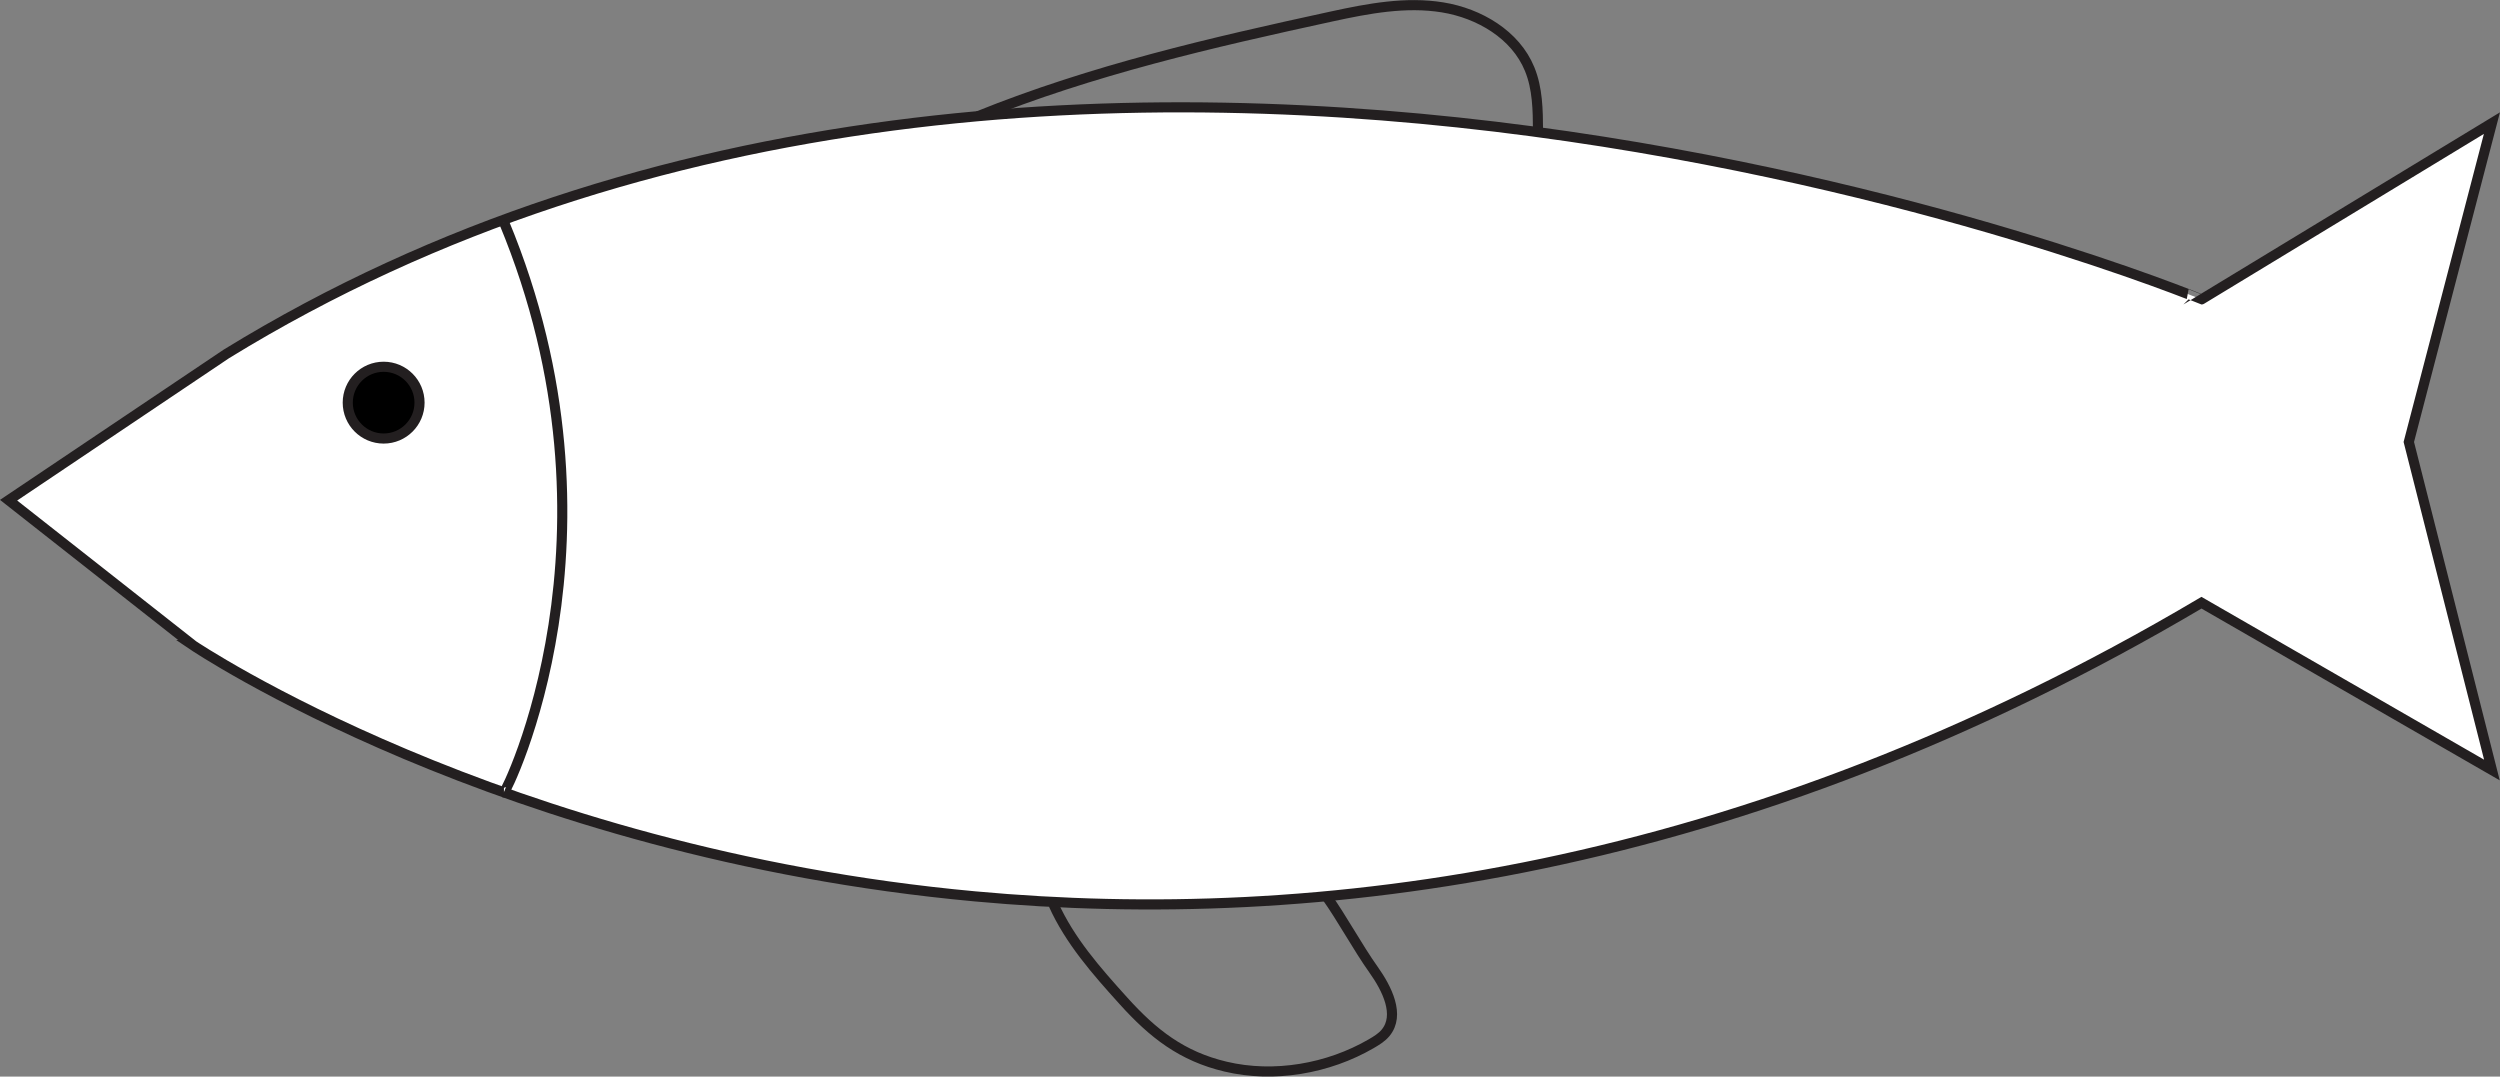 <?xml version="1.0" encoding="UTF-8"?>
<svg id="Layer_2" data-name="Layer 2" xmlns="http://www.w3.org/2000/svg" viewBox="0 0 247.3 106.5">
  <rect x="0" y="0" width="247.3" height="106.5" fill="#808080" stroke="none"/>
  <defs>
    <style>
      .cls-1 {
        fill: none;
      }

      .cls-1, .cls-2, .cls-3 {
        stroke: #231f20;
        stroke-miterlimit: 10;
      }

      .cls-2 {
        fill: #fff;
      }
    </style>
  </defs>
  <g id="Layer_1-2" data-name="Layer 1">
    <g>
      <path class="cls-2" d="m19.06,63.81s30.4,20.53,77.39,24.86c33.63,3.1,75.76-2.09,121.32-29.05l28.73,16.55-8.22-32.45,8.22-31.54-28.73,17.44S106.23-16.53,22.39,35.01L.85,49.48l18.22,14.33Z"/>
      <path class="cls-2" d="m49.85,78.39c.19.07,12.89-25.41,0-56.42"/>
      <circle class="cls-3" cx="37.95" cy="39.83" r="3.55"/>
      <path class="cls-1" d="m96.73,11.5c11.35-4.58,23.08-7.28,35.04-9.88,3.59-.78,7.3-1.48,10.93-.89s7.22,2.7,8.61,6.1c.79,1.92.82,4.05.83,6.13"/>
      <path class="cls-1" d="m104.21,89.46c1.61,3.59,4.26,6.6,6.9,9.52,2.96,3.29,5.82,5.51,10.12,6.53,4.8,1.14,10.15.21,14.42-2.27.51-.3,1.03-.61,1.41-1.07,1.46-1.76.14-4.38-1.19-6.25-1.54-2.16-3.13-5.11-4.68-7.28"/>
    </g>
  </g>
</svg>
